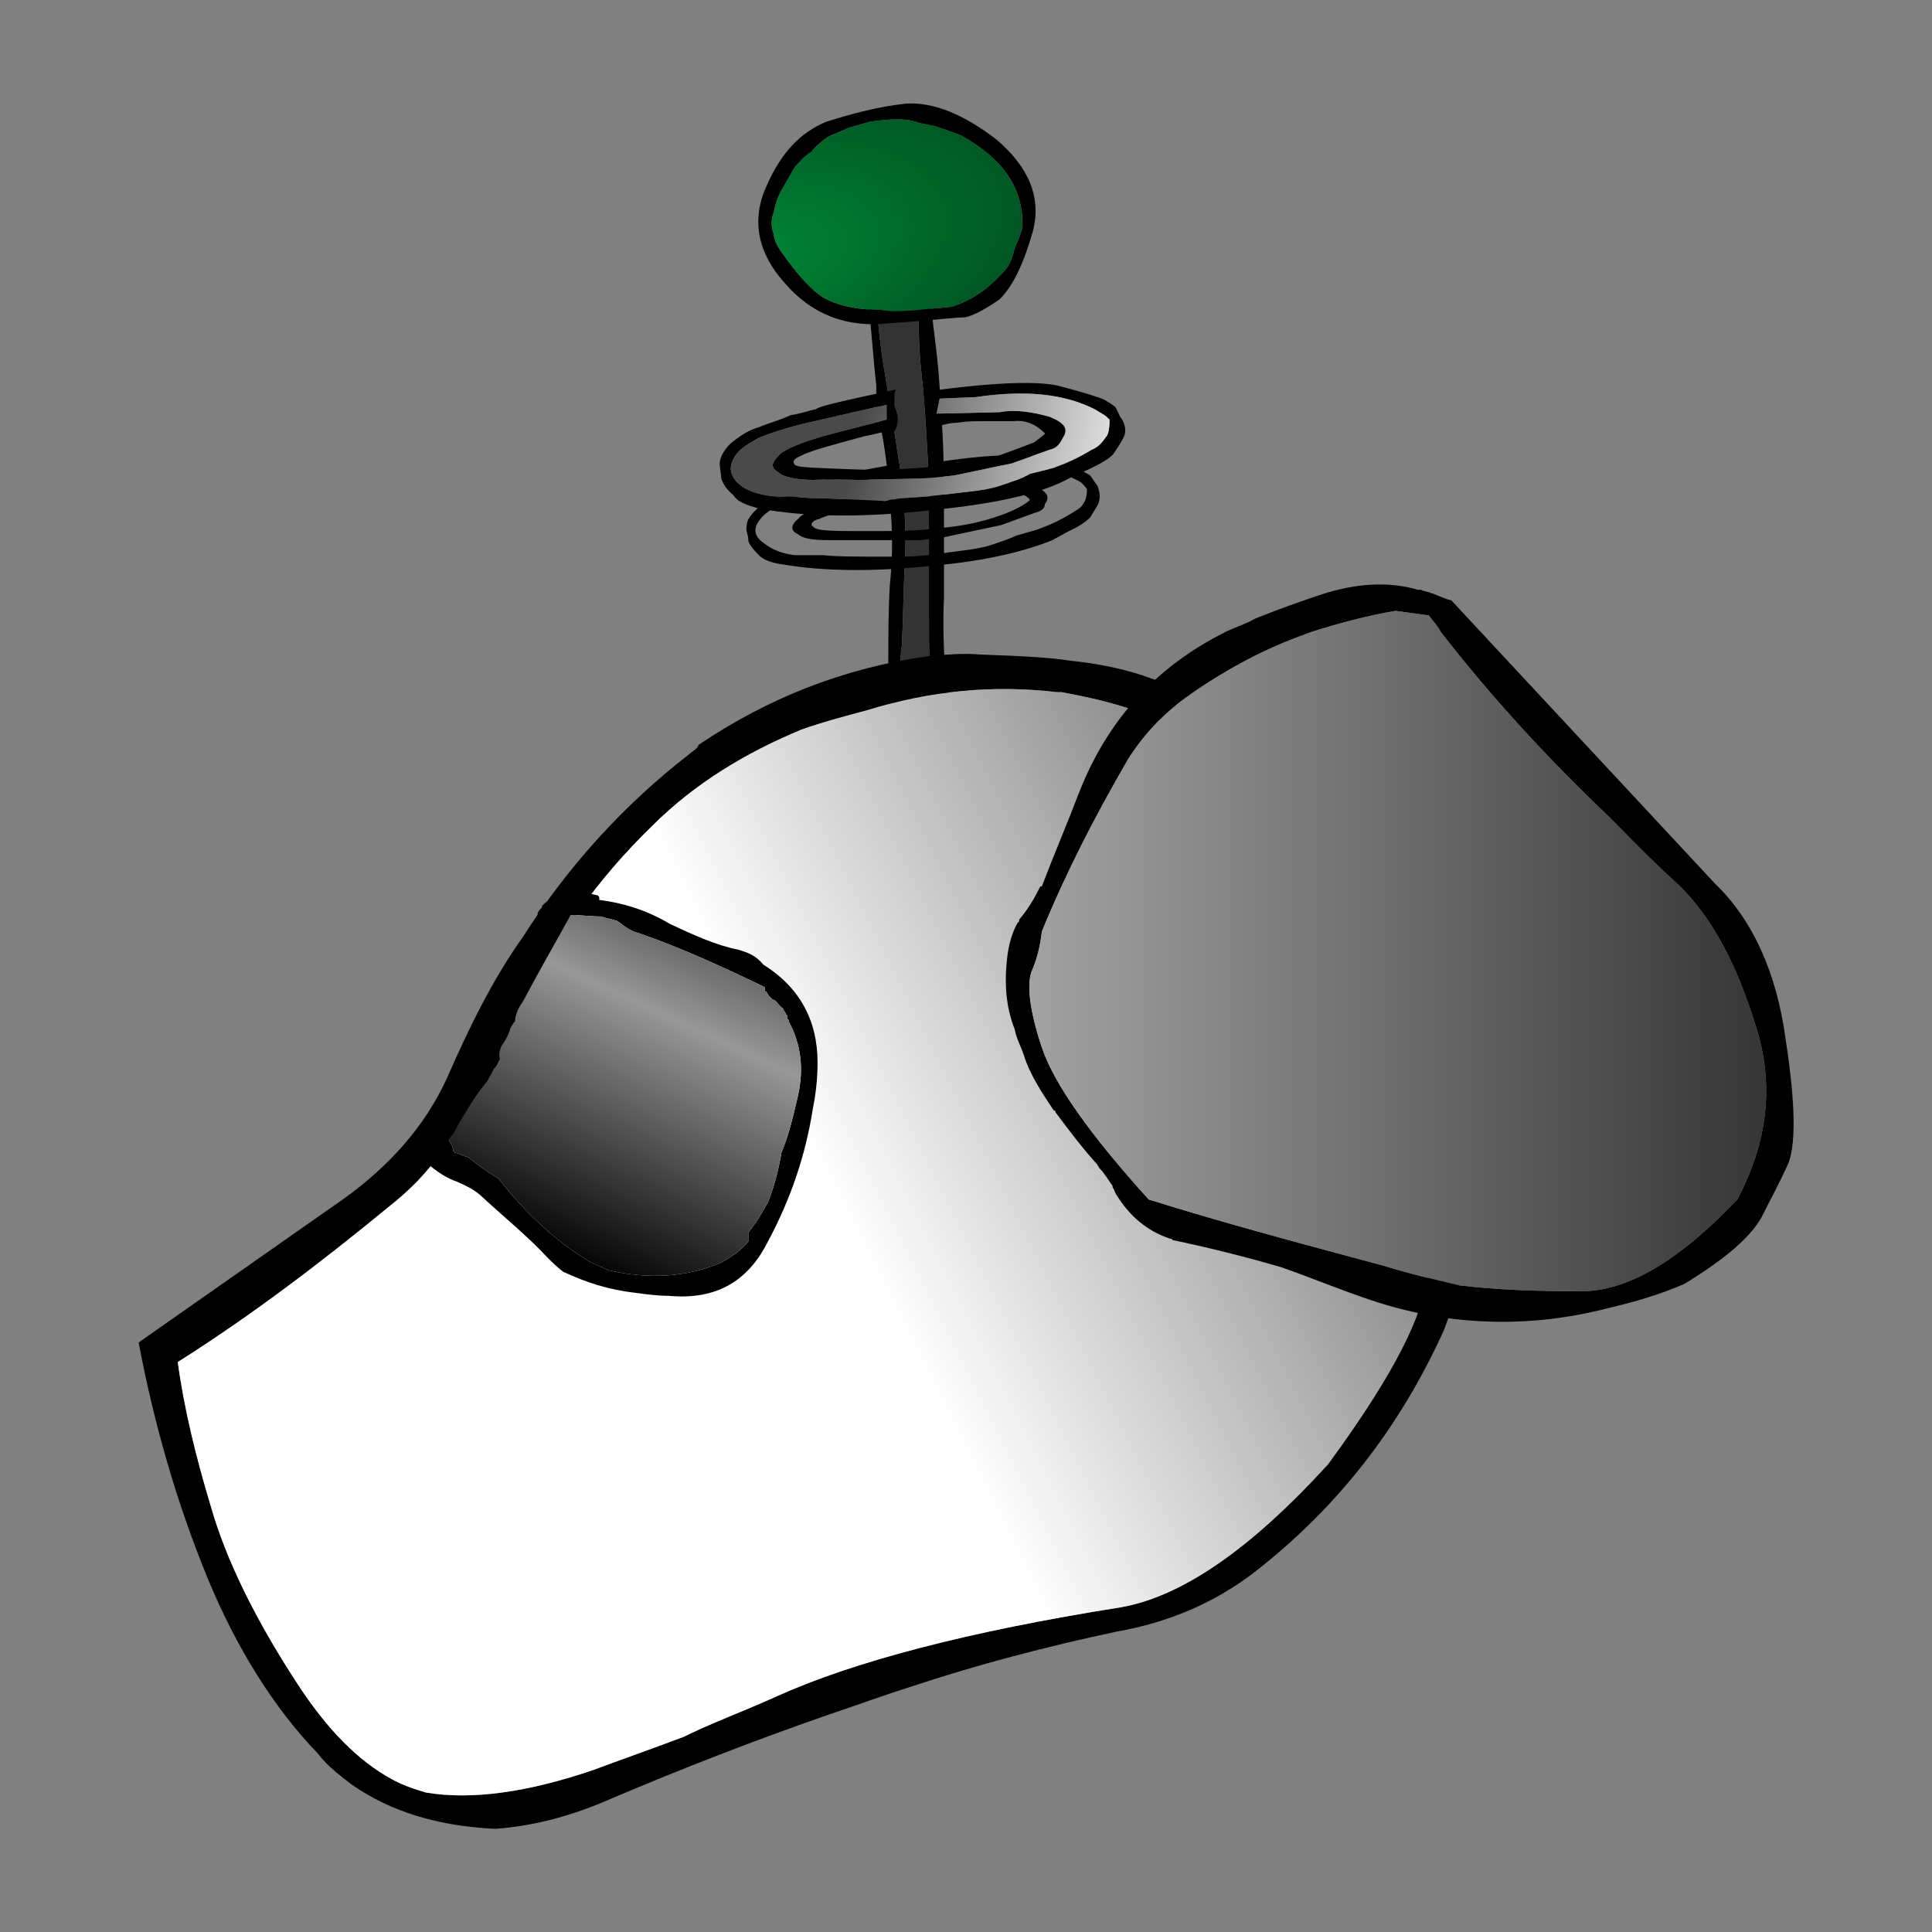 <?xml version="1.0" encoding="UTF-8" standalone="no"?>
<!-- Created with Inkscape (http://www.inkscape.org/) -->
<svg xmlns:a="http://ns.adobe.com/AdobeSVGViewerExtensions/3.0/" xmlns:svg="http://www.w3.org/2000/svg" xmlns="http://www.w3.org/2000/svg" version="1.0" width="48" height="48" id="svg2">
  <rect width="100%" height="100%" fill="#808080" stroke="none"/>
  <defs id="defs4">
    <linearGradient x1="41.804" y1="23.916" x2="1680.204" y2="23.916" id="XMLID_63_" gradientUnits="userSpaceOnUse" gradientTransform="matrix(0.021, 0.003, -0.001, 0.005, 21.164, 234.029)">
      <stop style="stop-color:#4a4a4a;stop-opacity:1" offset="0.028" id="stop2502"/>
      <stop style="stop-color:#ffffff;stop-opacity:1" offset="0.541" id="stop2504"/>
      <stop style="stop-color:#000000;stop-opacity:1" offset="1" id="stop2506"/>
      <a:midPointStop style="stop-color:#4A4A4A" offset="0.028"/>
      <a:midPointStop style="stop-color:#4A4A4A" offset="0.5"/>
      <a:midPointStop style="stop-color:#FFFFFF" offset="0.541"/>
      <a:midPointStop style="stop-color:#FFFFFF" offset="0.5"/>
      <a:midPointStop style="stop-color:#000000" offset="1"/>
    </linearGradient>
    <linearGradient x1="-389.969" y1="-38513.504" x2="1248.431" y2="-38513.504" id="XMLID_64_" gradientUnits="userSpaceOnUse" gradientTransform="matrix(0.024, 0.003, -0.001, 0.005, 21.139, 229.535)">
      <stop style="stop-color:#4a4a4a;stop-opacity:1" offset="0.028" id="stop2515"/>
      <stop style="stop-color:#ffffff;stop-opacity:1" offset="0.541" id="stop2517"/>
      <stop style="stop-color:#000000;stop-opacity:1" offset="1" id="stop2519"/>
      <a:midPointStop offset="0.028" style="stop-color:#4A4A4A"/>
      <a:midPointStop offset="0.5" style="stop-color:#4A4A4A"/>
      <a:midPointStop offset="0.541" style="stop-color:#FFFFFF"/>
      <a:midPointStop offset="0.5" style="stop-color:#FFFFFF"/>
      <a:midPointStop offset="1" style="stop-color:#000000"/>
    </linearGradient>
    <radialGradient cx="1323.043" cy="-5313.301" r="819.2" fx="1323.043" fy="-5313.301" id="XMLID_96_" gradientUnits="userSpaceOnUse" gradientTransform="matrix(0.063, -0.017, 0.009, 0.032, 10.887, 202.99)">
      <stop style="stop-color:#008837;stop-opacity:1" offset="0" id="stop2967"/>
      <stop style="stop-color:#000000;stop-opacity:1" offset="1" id="stop2969"/>
      <a:midPointStop style="stop-color:#008837" offset="0"/>
      <a:midPointStop style="stop-color:#008837" offset="0.5"/>
      <a:midPointStop style="stop-color:#000000" offset="1"/>
    </radialGradient>
    <linearGradient x1="2013.223" y1="-3377.989" x2="3651.623" y2="-3377.989" id="XMLID_59_" gradientUnits="userSpaceOnUse" gradientTransform="matrix(0.04, -0.02, 0.019, 0.038, 36.879, 242.507)">
      <stop style="stop-color:#ffffff;stop-opacity:1" offset="0" id="stop2456"/>
      <stop style="stop-color:#000000;stop-opacity:1" offset="1" id="stop2458"/>
      <a:midPointStop offset="0" style="stop-color:#FFFFFF"/>
      <a:midPointStop offset="0.5" style="stop-color:#FFFFFF"/>
      <a:midPointStop offset="1" style="stop-color:#000000"/>
    </linearGradient>
    <linearGradient x1="2013.223" y1="-2710.379" x2="3651.623" y2="-2710.379" id="XMLID_60_" gradientUnits="userSpaceOnUse" gradientTransform="matrix(0.04, -0.02, 0.019, 0.038, 36.879, 242.507)">
      <stop style="stop-color:#ffffff;stop-opacity:1" offset="0" id="stop2463"/>
      <stop style="stop-color:#000000;stop-opacity:1" offset="1" id="stop2465"/>
      <a:midPointStop offset="0" style="stop-color:#FFFFFF"/>
      <a:midPointStop offset="0.5" style="stop-color:#FFFFFF"/>
      <a:midPointStop offset="1" style="stop-color:#000000"/>
    </linearGradient>
    <linearGradient x1="-329.156" y1="-7203.426" x2="1309.244" y2="-7203.426" id="XMLID_65_" gradientUnits="userSpaceOnUse" gradientTransform="matrix(0.07, 0, 0, 0.027, 47.07, 253.681)">
      <stop style="stop-color:#ffffff;stop-opacity:1" offset="0" id="stop2534"/>
      <stop style="stop-color:#000000;stop-opacity:1" offset="1" id="stop2536"/>
      <a:midPointStop offset="0" style="stop-color:#FFFFFF"/>
      <a:midPointStop offset="0.5" style="stop-color:#FFFFFF"/>
      <a:midPointStop offset="1" style="stop-color:#000000"/>
    </linearGradient>
    <linearGradient x1="9122.25" y1="-2914.942" x2="10760.65" y2="-2914.942" id="XMLID_98_" gradientUnits="userSpaceOnUse" gradientTransform="matrix(0.009, -0.019, 0.013, 0.006, -5.852, 270.472)">
      <stop style="stop-color:#000000;stop-opacity:1" offset="0.028" id="stop2989"/>
      <stop style="stop-color:#979797;stop-opacity:1" offset="0.541" id="stop2991"/>
      <stop style="stop-color:#000000;stop-opacity:1" offset="1" id="stop2993"/>
      <a:midPointStop offset="0.028" style="stop-color:#000000"/>
      <a:midPointStop offset="0.5" style="stop-color:#000000"/>
      <a:midPointStop offset="0.541" style="stop-color:#979797"/>
      <a:midPointStop offset="0.5" style="stop-color:#979797"/>
      <a:midPointStop offset="1" style="stop-color:#000000"/>
    </linearGradient>
  </defs>
  <g id="layer1">
    <g transform="matrix(0.374, 0, 0, 0.374, -108.5, -54.353)" id="g1409">
      <g transform="translate(292.817, 152.201)" id="g4246">
        <g id="g4195">
          <g id="g2388">
            <path d="M 58.5,8.708 C 58.5,8.708 58.5,8.708 58.3,8.808 C 57.8,8.508 57.3,8.408 56.5,8.208 C 56.4,8.108 56.3,8.108 56.1,8.108 C 55.5,7.608 55,7.408 54.3,7.408 C 54.2,7.408 54,7.408 54,7.508 C 53.8,7.508 53.8,7.508 53.8,7.608 L 53.8,7.608 L 53.8,7.808 C 54,7.908 54,7.908 54,7.908 C 54.1,8.008 54.3,8.008 54.3,8.008 L 54.3,8.108 C 54.5,9.908 54.7,11.708 55,13.508 C 55.2,15.208 55.3,17.008 55.5,18.708 C 55.5,19.608 55.5,20.308 55.7,21.008 C 56.1,22.908 56.3,24.608 56.4,26.508 C 56.6,28.208 56.6,30.108 56.4,32.008 C 56.3,33.708 56.3,35.608 56.3,37.308 C 56.3,38.208 56.3,39.008 56.3,40.008 C 56.3,41.808 56.5,43.608 56.8,45.408 C 57,47.108 57.4,49.008 57.7,50.808 C 57.8,51.208 58,51.608 58.3,51.908 C 58.3,52.008 58.5,52.008 58.5,52.108 C 58.6,52.008 58.6,52.008 58.7,52.008 C 58.7,52.008 58.8,52.008 58.9,51.908 C 59.5,51.208 60.2,50.908 61.1,50.608 C 61.5,50.508 62,50.308 62.3,50.008 C 62.5,49.908 62.7,49.708 62.7,49.708 C 62.7,49.608 62.7,49.608 62.8,49.608 L 62.8,49.508 C 62.7,49.208 62.7,49.008 62.6,48.908 C 62,47.008 61.5,45.408 61.1,43.608 C 60.7,41.808 60.3,40.008 60.1,38.208 C 60,36.508 59.9,34.608 60,32.808 C 60,31.008 60,29.108 60,27.408 C 60,25.608 60,23.708 59.9,21.908 C 59.8,20.108 59.7,18.208 59.5,16.508 C 59.3,14.708 59,12.908 59,11.008 C 59,10.608 59.2,10.108 59.3,9.708 C 59.3,9.208 59,8.908 58.7,8.708 C 58.6,8.708 58.6,8.708 58.5,8.708 z M 58.2,10.408 L 58.3,10.508 C 58.2,11.108 58.2,11.908 58.3,12.608 C 58.3,14.408 58.3,16.108 58.5,17.908 C 58.7,19.608 58.8,21.508 58.9,23.208 C 59,25.108 59,27.008 59,28.708 C 59,30.608 59,32.408 59,34.208 C 59,36.008 59,37.808 59.3,39.608 C 59.5,41.408 59.8,43.208 60.3,45.008 C 60.5,45.608 60.7,46.408 60.8,47.008 C 61,47.808 61.3,48.508 61.9,49.208 L 61.8,49.208 C 61.8,49.208 61.8,49.208 61.8,49.308 C 61.8,49.408 61.8,49.408 61.8,49.508 C 60.9,49.708 60,50.108 59.3,50.608 C 59.2,50.708 59,50.908 58.8,51.008 C 58.8,50.908 58.8,50.608 58.7,50.508 C 58.7,49.908 58.5,49.308 58.3,48.708 C 58,47.008 57.7,45.108 57.5,43.408 C 57.4,42.008 57.3,40.708 57.3,39.408 C 57.2,38.208 57,37.108 57.2,36.008 C 57.3,34.108 57.3,32.308 57.4,30.508 C 57.5,28.708 57.4,26.908 57.2,25.008 C 56.9,23.208 56.7,21.508 56.3,19.608 C 56.3,19.208 56.2,18.708 56.1,18.108 C 55.8,16.408 55.6,14.608 55.5,12.808 C 55.4,11.408 55.2,10.008 55,8.608 C 55.2,8.808 55.4,8.908 55.7,8.808 C 55.8,8.908 55.8,8.908 55.8,8.908 C 56.1,9.008 56.3,9.008 56.5,9.108 C 56.6,9.208 56.7,9.408 56.7,9.508 C 57,9.808 57.4,10.008 58,10.108 C 58,10.308 58.1,10.408 58.2,10.408 z " id="path2390"/>
            <path d="M 58.3,10.508 L 58.2,10.408 C 58.1,10.408 58,10.308 58,10.108 C 57.4,10.008 57,9.808 56.7,9.508 C 56.7,9.408 56.6,9.208 56.5,9.108 C 56.3,9.008 56.1,9.008 55.8,8.908 C 55.8,8.908 55.8,8.908 55.7,8.808 C 55.4,8.908 55.2,8.808 55,8.608 C 55.2,10.008 55.4,11.408 55.5,12.808 C 55.6,14.608 55.8,16.408 56.1,18.108 C 56.2,18.708 56.3,19.208 56.3,19.608 C 56.7,21.508 56.9,23.208 57.2,25.008 C 57.4,26.908 57.5,28.708 57.4,30.508 C 57.3,32.308 57.3,34.108 57.2,36.008 C 57,37.108 57.2,38.208 57.3,39.408 C 57.3,40.708 57.4,42.008 57.5,43.408 C 57.7,45.108 58,47.008 58.3,48.708 C 58.5,49.308 58.7,49.908 58.7,50.508 C 58.8,50.608 58.8,50.908 58.8,51.008 C 59,50.908 59.2,50.708 59.3,50.608 C 60,50.108 60.9,49.708 61.8,49.508 C 61.8,49.408 61.8,49.408 61.8,49.308 C 61.8,49.208 61.8,49.208 61.8,49.208 L 61.9,49.208 C 61.3,48.508 61,47.808 60.8,47.008 C 60.7,46.408 60.5,45.608 60.3,45.008 C 59.8,43.208 59.5,41.408 59.3,39.608 C 59,37.808 59,36.008 59,34.208 C 59,32.408 59,30.608 59,28.708 C 59,27.008 59,25.108 58.9,23.208 C 58.8,21.508 58.7,19.608 58.5,17.908 C 58.3,16.108 58.3,14.408 58.3,12.608 C 58.2,11.908 58.2,11.108 58.3,10.508 z " style="fill:#333333" id="path2392"/>
          </g>
          <g id="g2497">
            <path d="M 69.7,24.708 C 69.6,24.608 69.5,24.608 69.2,24.408 C 68.8,24.208 68,24.008 66.7,23.608 C 65.4,23.208 62.8,23.308 59,23.908 C 58.8,24.508 58.8,25.208 59.2,26.008 C 59.6,25.908 60.2,25.708 60.7,25.708 C 61.2,25.608 61.5,25.608 61.8,25.608 C 62,25.608 62.3,25.608 62.5,25.608 C 62.8,25.608 63.3,25.608 63.9,25.608 C 64.5,25.608 65.2,25.808 65.7,26.308 C 65.7,26.408 65.5,26.508 65.2,26.708 C 64.7,27.008 64,27.308 63,27.608 C 62,27.908 60.9,28.108 59.7,28.208 C 58.3,28.408 56.7,28.408 54.7,28.408 C 52.6,28.408 51.5,28.408 51.3,28.108 C 51.1,28.008 51.2,27.708 51.7,27.608 C 52.1,27.408 53.3,27.008 55.3,26.508 C 56.3,26.208 56.8,26.108 57,26.208 C 57.2,25.808 57.3,25.308 57.1,24.708 C 56.9,24.208 57,24.008 57.1,23.908 C 54.3,24.408 52.7,24.708 52.3,24.908 C 52.1,25.008 51.7,25.108 51,25.408 C 50.4,25.508 49.8,25.708 49.2,25.908 C 48.5,26.108 48,26.508 47.5,27.008 C 47.1,27.408 46.9,27.708 46.9,28.008 C 46.8,28.408 47,28.608 47,29.008 C 47,29.208 47.3,29.608 47.7,30.008 C 48,30.308 48.5,30.508 49.2,30.608 C 52.1,31.108 55.5,31.108 59.2,30.708 C 62.8,30.408 65.5,29.708 67.2,29.008 L 68.3,28.408 C 69.2,28.008 69.6,27.608 69.7,27.508 C 70,27.008 70.3,26.608 70.3,26.408 C 70.4,26.008 70.3,25.708 70.2,25.408 C 69.9,25.008 69.8,24.808 69.7,24.708 z M 69,25.108 C 69.3,25.308 69.3,25.408 69.5,25.608 C 69.5,26.008 69.4,26.408 69.3,26.508 C 69.1,26.908 68.8,27.008 68.5,27.208 C 67.7,27.708 67,28.008 66.2,28.308 L 64.8,28.708 C 64.4,28.908 63.8,29.108 63.2,29.308 C 62.6,29.508 62,29.608 61.2,29.708 L 58.9,30.008 C 58,30.108 57.3,30.108 57,30.108 C 56.7,30.108 56.5,30.108 56.5,30.108 C 54.3,30.108 52.8,30.108 52,30.008 L 50.9,30.008 C 50,30.008 49.8,30.008 50.7,30.008 L 50.1,30.008 C 49.2,29.908 48.5,29.608 47.9,29.108 C 47.4,28.708 47.3,28.208 47.8,27.608 C 48.1,27.208 48.6,26.908 49.2,26.608 C 50.1,26.208 51.2,25.908 52.4,25.608 L 56.5,24.608 L 56.5,25.608 L 53.1,26.408 C 51.5,26.808 50.6,27.208 50.3,27.608 C 49.8,28.008 49.8,28.408 50.3,28.608 C 50.6,28.908 51.3,29.008 52.3,29.008 C 52.7,29.008 53.7,29.008 54.9,29.008 L 58.5,29.008 C 59,28.908 59.7,28.908 60.5,28.708 L 63.8,28.008 L 66,27.208 C 66.3,27.108 66.7,27.008 66.7,26.608 C 67.1,26.108 66.8,25.708 65.9,25.408 C 65,25.008 64.1,25.008 63.2,25.008 L 59.5,25.208 L 59.6,24.408 L 61.7,24.208 C 64.6,23.808 66.9,24.008 68.6,24.908 L 69,25.108 z " id="path2499"/>
            <linearGradient x1="41.804" y1="23.916" x2="1680.204" y2="23.916" id="linearGradient4361" gradientUnits="userSpaceOnUse" gradientTransform="matrix(0.021, 0.003, -0.001, 0.005, 21.164, 234.029)">
              <stop style="stop-color:#4a4a4a;stop-opacity:1" offset="0.028" id="stop4363"/>
              <stop style="stop-color:#ffffff;stop-opacity:1" offset="0.541" id="stop4365"/>
              <stop style="stop-color:#000000;stop-opacity:1" offset="1" id="stop4367"/>
              <a:midPointStop style="stop-color:#4A4A4A" offset="0.028"/>
              <a:midPointStop style="stop-color:#4A4A4A" offset="0.5"/>
              <a:midPointStop style="stop-color:#FFFFFF" offset="0.541"/>
              <a:midPointStop style="stop-color:#FFFFFF" offset="0.5"/>
              <a:midPointStop style="stop-color:#000000" offset="1"/>
            </linearGradient>
            <path d="M 69.5,25.608 C 69.3,25.408 69.3,25.308 69,25.108 L 68.6,24.908 C 66.9,24.008 64.6,23.808 61.7,24.208 L 59.6,24.408 L 59.5,25.208 L 63.2,25.008 C 64.1,25.008 65,25.008 65.9,25.408 C 66.8,25.708 67.1,26.108 66.7,26.608 C 66.7,27.008 66.3,27.108 66,27.208 L 63.8,28.008 L 60.5,28.708 C 59.7,28.908 59,28.908 58.5,29.008 L 54.9,29.008 C 53.7,29.008 52.7,29.008 52.3,29.008 C 51.3,29.008 50.6,28.908 50.3,28.608 C 49.8,28.408 49.8,28.008 50.3,27.608 C 50.6,27.208 51.5,26.808 53.1,26.408 L 56.5,25.608 L 56.5,24.608 L 52.4,25.608 C 51.2,25.908 50.1,26.208 49.2,26.608 C 48.6,26.908 48.1,27.208 47.8,27.608 C 47.3,28.208 47.4,28.708 47.9,29.108 C 48.5,29.608 49.2,29.908 50.1,30.008 L 50.7,30.008 C 49.8,30.008 50,30.008 50.9,30.008 L 52,30.008 C 52.8,30.108 54.3,30.108 56.5,30.108 C 56.5,30.108 56.7,30.108 57,30.108 C 57.3,30.108 58,30.108 58.9,30.008 L 61.2,29.708 C 62,29.608 62.6,29.508 63.2,29.308 C 63.8,29.108 64.4,28.908 64.8,28.708 L 66.2,28.308 C 67,28.008 67.7,27.708 68.5,27.208 C 68.8,27.008 69.1,26.908 69.3,26.508 C 69.4,26.408 69.5,26.008 69.5,25.608 z " style="fill:url(#XMLID_63_)" id="path2508"/>
          </g>
          <path d="M 71.3,20.108 C 71.2,20.008 71,19.908 70.7,19.708 C 70.3,19.508 69.3,19.208 67.8,18.808 C 66.4,18.408 63.5,18.508 59,19.108 C 58.8,19.808 58.8,20.608 59.2,21.608 C 59.7,21.408 60.3,21.208 60.9,21.208 C 61.5,21.108 62,21.108 62.3,21.108 C 62.5,21.108 62.7,21.108 63,21.108 C 63.3,21.108 63.8,21.108 64.6,21.108 C 65.4,21.008 66.1,21.308 66.7,21.908 C 66.7,22.008 66.5,22.108 66,22.508 C 65.5,22.708 64.7,23.008 63.6,23.408 C 62.5,23.708 61.2,24.008 59.7,24.108 C 58.3,24.208 56.3,24.408 54,24.308 C 51.7,24.208 50.3,24.208 50.1,24.008 C 49.9,23.808 50,23.608 50.5,23.408 C 51,23.108 52.5,22.708 54.7,22.108 C 55.8,21.908 56.5,21.608 56.7,21.808 C 57,21.308 57,20.708 56.7,20.108 C 56.7,19.508 56.7,19.108 56.8,19.008 C 53.5,19.708 51.7,20.108 51.5,20.308 C 51,20.408 50.5,20.608 49.8,20.708 C 49.2,21.008 48.4,21.208 47.7,21.508 C 47,21.708 46.4,22.108 45.8,22.608 C 45.3,23.108 45.1,23.608 45.1,23.908 C 45.1,24.208 45.2,24.608 45.2,24.908 C 45.3,25.208 45.5,25.608 46,26.008 C 46.3,26.508 47,26.708 47.7,26.908 C 51,27.508 54.9,27.508 59.2,27.008 C 63.4,26.608 66.5,25.908 68.3,24.908 L 69.6,24.308 C 70.7,23.808 71.2,23.408 71.3,23.208 C 71.7,22.608 71.9,22.308 72,22.008 C 72.1,21.608 72,21.208 71.7,20.808 C 71.5,20.408 71.4,20.108 71.3,20.108 z M 70.5,20.608 C 70.7,20.708 70.9,20.908 71,21.008 C 71,21.608 70.9,22.008 70.8,22.108 C 70.5,22.508 70.3,22.808 69.8,23.008 C 69,23.508 68.1,23.908 67.3,24.208 L 65.7,24.608 C 65.2,24.908 64.6,25.108 63.7,25.408 C 63.1,25.608 62.4,25.708 61.5,25.808 L 58.9,26.108 C 57.7,26.208 57,26.208 56.7,26.308 C 56.3,26.308 56.2,26.408 56.1,26.408 C 53.7,26.308 52,26.208 51,26.208 L 49.7,26.108 C 48.6,26.208 48.5,26.108 49.4,26.108 L 48.8,26.108 C 47.7,26.008 46.8,25.708 46.3,25.208 C 45.7,24.608 45.7,24.008 46.2,23.308 C 46.5,22.908 47,22.608 47.7,22.208 C 48.7,21.808 50,21.408 51.4,21.108 L 56.2,20.008 L 56.2,21.008 L 52.3,22.008 C 50.5,22.508 49.3,23.008 49,23.408 C 48.5,23.908 48.5,24.208 49,24.508 C 49.3,24.808 50.2,25.008 51.3,25.008 C 51.8,25.008 52.8,24.908 54.3,25.008 L 58.3,24.908 C 59,24.908 59.8,24.808 60.7,24.708 L 64.5,23.908 L 67,23.008 C 67.5,22.908 67.7,22.608 67.9,22.208 C 68.3,21.608 68,21.208 67,20.808 C 65.9,20.508 64.8,20.308 63.7,20.508 L 59.5,20.608 L 59.7,19.608 L 62.1,19.508 C 65.5,19.008 68,19.308 70,20.308 L 70.5,20.608 z " id="path2512"/>
          <path d="M 71,21.008 C 70.9,20.908 70.7,20.708 70.5,20.608 L 70,20.308 C 68,19.308 65.5,19.008 62.1,19.508 L 59.7,19.608 L 59.5,20.608 L 63.7,20.508 C 64.8,20.308 65.9,20.508 67,20.808 C 68,21.208 68.3,21.608 67.9,22.208 C 67.7,22.608 67.5,22.908 67,23.008 L 64.5,23.908 L 60.7,24.708 C 59.8,24.808 59,24.908 58.3,24.908 L 54.3,25.008 C 52.8,24.908 51.8,25.008 51.3,25.008 C 50.2,25.008 49.3,24.808 49,24.508 C 48.5,24.208 48.5,23.908 49,23.408 C 49.3,23.008 50.5,22.508 52.3,22.008 L 56.2,21.008 L 56.2,20.008 L 51.4,21.108 C 50,21.408 48.7,21.808 47.7,22.208 C 47,22.608 46.5,22.908 46.2,23.308 C 45.7,24.008 45.7,24.608 46.3,25.208 C 46.8,25.708 47.7,26.008 48.8,26.108 L 49.4,26.108 C 48.5,26.108 48.6,26.208 49.7,26.108 L 51,26.208 C 52,26.208 53.7,26.308 56.1,26.408 C 56.2,26.408 56.3,26.308 56.7,26.308 C 57,26.208 57.7,26.208 58.9,26.108 L 61.5,25.808 C 62.4,25.708 63.1,25.608 63.7,25.408 C 64.6,25.108 65.2,24.908 65.7,24.608 L 67.3,24.208 C 68.1,23.908 69,23.508 69.8,23.008 C 70.3,22.808 70.5,22.508 70.8,22.108 C 70.9,22.008 71,21.608 71,21.008 z " style="fill:url(#XMLID_64_)" id="path2521"/>
          <g id="g2962">
            <path d="M 65.9,8.508 C 66.5,6.208 65.6,4.208 63.5,2.408 C 61.3,0.708 59.3,-0.092 57.5,0.008 C 55.6,0.208 53.8,0.708 52.2,1.208 C 50.5,1.908 49.2,3.208 48.2,5.508 C 47.2,7.708 47.6,9.908 49.4,11.908 C 51.2,14.008 53.5,14.908 56.3,14.608 C 59.2,14.408 60.8,14.208 61.4,14.208 C 61.9,14.108 62.7,13.708 63.7,13.008 C 64.6,12.108 65.3,10.608 65.9,8.508 z M 58.1,1.208 C 58.6,1.408 59.2,1.408 59.7,1.608 L 61.1,2.108 C 64,3.708 65.3,5.708 65.2,8.208 C 65.2,8.408 65,8.908 64.7,9.608 C 64.5,10.408 64.3,10.808 64.1,11.008 C 63,12.308 61.8,13.108 60.5,13.508 C 58.3,13.708 56.8,13.908 55.8,13.708 C 54.4,13.708 53.1,13.508 52,12.908 C 51.2,12.408 50.3,11.408 49.3,10.008 C 49,9.608 48.7,9.108 48.7,8.708 C 48.5,8.208 48.5,7.708 48.7,7.208 C 48.8,6.608 49,6.108 49.3,5.608 L 50.1,4.208 C 50.4,3.908 50.7,3.508 51.2,3.208 C 51.5,2.808 51.9,2.508 52.3,2.208 L 53.7,1.608 L 55.1,1.208 C 56.5,1.008 57.5,1.008 58.1,1.208 z " id="path2964"/>
            <radialGradient cx="1323.043" cy="-5313.301" r="819.2" fx="1323.043" fy="-5313.301" id="radialGradient4374" gradientUnits="userSpaceOnUse" gradientTransform="matrix(0.063, -0.017, 0.009, 0.032, 10.887, 202.99)">
              <stop style="stop-color:#008837;stop-opacity:1" offset="0" id="stop4376"/>
              <stop style="stop-color:#000000;stop-opacity:1" offset="1" id="stop4378"/>
              <a:midPointStop style="stop-color:#008837" offset="0"/>
              <a:midPointStop style="stop-color:#008837" offset="0.5"/>
              <a:midPointStop style="stop-color:#000000" offset="1"/>
            </radialGradient>
            <path d="M 59.7,1.608 C 59.2,1.408 58.6,1.408 58.1,1.208 C 57.5,1.008 56.5,1.008 55.1,1.208 L 53.7,1.608 L 52.3,2.208 C 51.9,2.508 51.5,2.808 51.2,3.208 C 50.7,3.508 50.4,3.908 50.1,4.208 L 49.3,5.608 C 49,6.108 48.8,6.608 48.7,7.208 C 48.5,7.708 48.5,8.208 48.7,8.708 C 48.7,9.108 49,9.608 49.3,10.008 C 50.3,11.408 51.2,12.408 52,12.908 C 53.1,13.508 54.4,13.708 55.8,13.708 C 56.8,13.908 58.3,13.708 60.5,13.508 C 61.8,13.108 63,12.308 64.1,11.008 C 64.3,10.808 64.5,10.408 64.7,9.608 C 65,8.908 65.2,8.408 65.2,8.208 C 65.3,5.708 64,3.708 61.1,2.108 L 59.7,1.608 z " style="fill:url(#XMLID_96_)" id="path2971"/>
          </g>
        </g>
        <g id="g4215">
          <g id="g2445">
            <g id="g2447">
              <g id="g2449">
                <g id="g2451">
                  <path d="M 73.8,38.208 C 72.2,37.608 70.3,37.208 68.3,37.008 C 67.1,36.808 65.2,36.708 62.4,36.608 C 61.3,36.508 60.2,36.608 59,36.708 C 53.3,37.508 48.3,39.508 43.7,42.608 C 43.6,42.908 43.3,43.008 43.1,43.208 C 38.7,46.608 35,50.708 32,55.408 C 30,58.208 28.4,61.508 27,64.708 C 25.5,68.008 23.1,70.608 20.2,72.708 L 6.5,82.308 C 7.5,87.608 9,92.908 11.1,98.008 C 13,102.608 15.5,106.608 18.4,109.608 C 19,110.408 19.9,111.108 20.7,111.708 C 23.3,113.508 26.4,114.408 30,114.608 L 30.3,114.608 C 32.9,114.408 35.4,113.708 37.9,112.608 C 42.6,110.608 47.5,108.708 52.4,107.008 C 54.2,106.408 55.8,105.808 57.7,105.208 C 62.2,103.708 66.8,102.508 71.5,101.508 C 74.9,100.908 78,99.608 80.7,97.508 C 86.2,93.208 90.3,87.908 93.2,81.508 C 94.7,77.608 95.5,73.708 95.3,69.808 L 95.3,68.708 L 95.6,68.008 C 94.9,61.408 92.8,55.608 89.2,50.208 C 87.7,48.108 86.1,46.308 84.3,44.908 C 82.3,43.108 80.1,41.608 77.7,40.008 C 76.6,39.308 75.3,38.708 73.8,38.208 z M 67.8,39.108 C 70,39.508 72.1,40.008 74.2,40.908 C 75.3,41.208 76.2,41.808 77.2,42.508 C 79.1,43.808 81,45.308 82.7,46.908 C 83.2,47.408 83.7,47.808 84.3,48.208 C 86.2,49.608 87.6,51.208 88.7,53.208 C 88.7,53.508 89,53.708 89.2,53.908 L 92.7,61.808 L 93.7,67.608 L 93.3,68.408 L 93.3,74.708 L 92,78.508 C 91.5,81.208 89.4,85.108 85.5,90.408 L 86.3,89.508 L 84.8,91.208 L 85.5,90.408 C 80.4,96.008 75.8,99.208 71.7,99.908 C 61.6,101.508 54,103.508 48.9,105.808 C 46.7,106.808 44.5,107.608 42.7,108.508 C 40.3,109.408 38.3,110.108 36.7,110.708 C 32.3,112.208 28.6,112.708 25.6,112.208 C 24.9,112.008 24,111.708 23.3,111.308 C 21.1,110.108 19,108.008 17,104.908 C 14.2,100.608 12.3,96.708 11.3,93.208 C 10.3,89.908 9.5,86.608 9.1,83.608 C 14,80.508 18.6,77.008 23.1,73.308 C 24.5,72.208 25.7,71.008 26.7,69.508 C 28.8,66.608 30.6,63.608 32,60.408 C 34,55.608 37,51.508 40.6,48.008 C 43.5,45.108 46.9,43.108 50.5,41.608 C 51.9,41.108 53.4,40.708 54.9,40.308 C 59.1,39.008 63.3,38.608 67.5,39.108 C 67.5,39.108 67.7,39.108 67.8,39.108 z " id="path2453"/>
                  <linearGradient x1="2013.223" y1="-3377.989" x2="3651.623" y2="-3377.989" id="linearGradient4387" gradientUnits="userSpaceOnUse" gradientTransform="matrix(0.04, -0.02, 0.019, 0.038, 36.879, 242.507)">
                    <stop style="stop-color:#ffffff;stop-opacity:1" offset="0" id="stop4389"/>
                    <stop style="stop-color:#000000;stop-opacity:1" offset="1" id="stop4391"/>
                    <a:midPointStop offset="0" style="stop-color:#FFFFFF"/>
                    <a:midPointStop offset="0.5" style="stop-color:#FFFFFF"/>
                    <a:midPointStop offset="1" style="stop-color:#000000"/>
                  </linearGradient>
                  <path d="M 74.2,40.908 C 72.1,40.008 70,39.508 67.8,39.108 C 67.7,39.108 67.5,39.108 67.5,39.108 C 63.3,38.608 59.1,39.008 54.9,40.308 C 53.4,40.708 51.9,41.108 50.5,41.608 C 46.9,43.108 43.5,45.108 40.6,48.008 C 37,51.508 34,55.608 32,60.408 C 30.6,63.608 28.8,66.608 26.7,69.508 C 25.7,71.008 24.5,72.208 23.1,73.308 C 18.6,77.008 14,80.508 9.1,83.608 C 9.5,86.608 10.3,89.908 11.3,93.208 C 12.3,96.708 14.2,100.608 17,104.908 C 19,108.008 21.1,110.108 23.3,111.308 C 24,111.708 24.9,112.008 25.6,112.208 C 28.6,112.708 32.3,112.208 36.7,110.708 C 38.3,110.108 40.3,109.408 42.7,108.508 C 44.5,107.608 46.7,106.808 48.9,105.808 C 54,103.508 61.6,101.508 71.7,99.908 C 75.8,99.208 80.4,96.008 85.5,90.408 C 89.4,85.108 91.5,81.208 92,78.508 L 93.3,74.708 L 93.3,68.408 L 93.7,67.608 L 92.7,61.808 L 89.2,53.908 C 89,53.708 88.7,53.508 88.7,53.208 C 87.6,51.208 86.2,49.608 84.3,48.208 C 83.7,47.808 83.2,47.408 82.7,46.908 C 81,45.308 79.1,43.808 77.2,42.508 C 76.2,41.808 75.3,41.208 74.2,40.908 z " style="fill:url(#XMLID_59_)" id="path2460"/>
                  <linearGradient x1="2013.223" y1="-2710.379" x2="3651.623" y2="-2710.379" id="linearGradient4394" gradientUnits="userSpaceOnUse" gradientTransform="matrix(0.04, -0.02, 0.019, 0.038, 36.879, 242.507)">
                    <stop style="stop-color:#ffffff;stop-opacity:1" offset="0" id="stop4396"/>
                    <stop style="stop-color:#000000;stop-opacity:1" offset="1" id="stop4398"/>
                    <a:midPointStop offset="0" style="stop-color:#FFFFFF"/>
                    <a:midPointStop offset="0.5" style="stop-color:#FFFFFF"/>
                    <a:midPointStop offset="1" style="stop-color:#000000"/>
                  </linearGradient>
                  <path d="M 85.5,90.408 L 84.8,91.208 L 86.3,89.508 L 85.5,90.408 z " style="fill:url(#XMLID_60_)" id="path2467"/>
                </g>
              </g>
            </g>
          </g>
          <g id="g2523">
            <g id="g2525">
              <g id="g2527">
                <g id="g2529">
                  <path d="M 78.7,35.108 C 74.1,37.408 70.9,40.908 69,45.708 C 68.2,47.808 67.3,49.908 66.5,52.008 L 66.4,52.008 C 66,52.808 65.6,53.508 65,54.208 C 65,54.208 65,54.408 64.9,54.408 C 64.5,55.108 64.3,55.908 64.2,56.708 C 64,58.408 64.1,60.008 64.7,61.508 C 64.8,62.108 65.1,62.608 65.3,63.208 C 65.7,64.508 66.5,65.708 67.3,66.908 C 67.4,66.908 67.4,66.908 67.4,67.008 C 68.3,68.208 69.2,69.408 70.2,70.508 C 70.2,70.608 70.3,70.608 70.3,70.708 C 70.7,71.108 70.9,71.508 71.2,71.908 C 71.2,72.008 71.2,72.008 71.2,72.008 C 71.3,72.108 71.3,72.208 71.4,72.408 C 72.3,73.908 73.5,74.908 75,75.408 C 75.1,75.408 75.1,75.408 75.2,75.508 C 77.6,76.008 80,76.608 82.4,77.308 C 84.4,78.008 86.3,78.808 88.4,79.508 C 93.5,81.208 98.8,81.408 104.2,80.008 C 105.9,79.608 107.6,79.108 109.2,78.408 C 111.8,76.808 113.5,75.408 114.3,74.008 C 114.8,73.008 115.4,71.908 116,70.608 C 116.6,69.408 116.6,66.608 115.9,62.108 C 115.3,57.708 113.7,54.208 111.2,51.808 L 93.7,33.008 C 93.2,32.908 92.7,32.608 92.3,32.508 C 92.1,32.408 91.8,32.408 91.7,32.308 C 91.6,32.308 91.6,32.308 91.6,32.308 L 91.5,32.308 C 89.4,31.708 87.3,31.908 85.1,32.608 C 83.6,33.108 82.2,33.608 80.7,34.208 C 80,34.608 79.3,34.808 78.7,35.108 z M 72.2,43.608 C 73.2,42.008 74.5,40.608 76,39.508 C 78.4,37.808 80.9,36.408 83.6,35.408 C 83.9,35.308 84.1,35.208 84.4,35.108 C 86.3,34.508 88.2,34.008 90,33.708 L 92.2,34.008 C 92.5,34.408 92.8,34.708 93,35.108 C 96.5,39.608 100.2,43.608 104.3,47.508 C 105.2,48.408 106.7,50.008 108.9,52.008 C 111.1,54.208 112.7,57.308 113.9,61.208 C 115.2,65.208 114.7,69.008 112.7,72.808 C 108.8,76.908 105.4,78.908 102.3,78.908 C 99.3,78.908 96.6,78.808 94.2,78.508 C 92.5,78.108 90.8,77.708 89.2,77.208 C 84,75.808 78.7,74.408 73.6,72.808 C 69.7,68.508 67.3,65.108 66.5,62.708 C 65.7,60.308 65.5,58.608 65.8,57.708 C 66.2,56.808 66.4,55.908 66.5,55.008 C 68.1,51.108 70,47.408 72.2,43.608 z " id="path2531"/>
                  <linearGradient x1="-329.156" y1="-7203.426" x2="1309.244" y2="-7203.426" id="linearGradient4406" gradientUnits="userSpaceOnUse" gradientTransform="matrix(0.07, 0, 0, 0.027, 47.07, 253.681)">
                    <stop style="stop-color:#ffffff;stop-opacity:1" offset="0" id="stop4408"/>
                    <stop style="stop-color:#000000;stop-opacity:1" offset="1" id="stop4410"/>
                    <a:midPointStop offset="0" style="stop-color:#FFFFFF"/>
                    <a:midPointStop offset="0.5" style="stop-color:#FFFFFF"/>
                    <a:midPointStop offset="1" style="stop-color:#000000"/>
                  </linearGradient>
                  <path d="M 76,39.508 C 74.5,40.608 73.2,42.008 72.2,43.608 C 70,47.408 68.1,51.108 66.5,55.008 C 66.4,55.908 66.2,56.808 65.8,57.708 C 65.5,58.608 65.7,60.308 66.5,62.708 C 67.3,65.108 69.7,68.508 73.6,72.808 C 78.7,74.408 84,75.808 89.2,77.208 C 90.8,77.708 92.5,78.108 94.2,78.508 C 96.6,78.808 99.3,78.908 102.3,78.908 C 105.4,78.908 108.8,76.908 112.7,72.808 C 114.7,69.008 115.2,65.208 113.9,61.208 C 112.7,57.308 111.1,54.208 108.9,52.008 C 106.7,50.008 105.2,48.408 104.3,47.508 C 100.2,43.608 96.5,39.608 93,35.108 C 92.8,34.708 92.5,34.408 92.2,34.008 L 90,33.708 C 88.2,34.008 86.3,34.508 84.4,35.108 C 84.1,35.208 83.9,35.308 83.6,35.408 C 80.9,36.408 78.4,37.808 76,39.508 z " style="fill:url(#XMLID_65_)" id="path2538"/>
                </g>
              </g>
            </g>
          </g>
          <g id="g2984">
            <path d="M 28,65.508 C 27.9,65.708 27.9,65.908 27.7,66.108 C 27,67.508 26.1,68.608 25,69.508 C 25,69.608 25.1,69.708 25.2,69.708 C 25.5,69.908 25.6,70.008 25.9,70.208 C 25.9,70.208 25.9,70.308 25.9,70.408 C 25.9,70.408 25.9,70.508 25.9,70.608 C 26.4,71.008 27,71.408 27.6,71.608 C 28.3,71.908 28.9,72.208 29.4,72.708 C 30.8,74.008 32.3,75.208 33.6,76.608 C 34,77.008 34.3,77.308 34.7,77.608 C 36.2,78.308 37.7,78.808 39.5,79.008 C 40.2,79.108 41,79.208 41.7,79.208 C 44.9,79.508 47,78.208 48.3,75.608 C 49.8,72.808 50.8,69.908 51.3,66.708 C 51.5,65.708 51.6,64.708 51.6,63.708 C 51.6,60.908 50.4,58.708 48,57.208 C 47.5,56.608 47,56.408 46.3,56.208 C 44.8,55.908 43.3,55.208 41.8,54.508 C 40.3,53.608 38.7,53.108 37.1,52.908 C 37.1,52.908 37.1,52.908 37.1,52.808 C 37.1,52.708 37.1,52.708 37,52.608 L 37,52.608 C 36.5,52.508 36.2,52.408 35.7,52.408 C 35.5,52.508 35.2,52.608 34.9,52.708 L 34.9,52.808 C 34.6,52.708 34.3,52.708 34,52.808 L 34,52.908 C 33.9,52.908 33.8,53.008 33.7,53.008 C 33.7,53.008 33.6,53.008 33.5,53.108 C 33.5,53.108 33.4,53.208 33.3,53.308 C 33.3,53.408 33.3,53.408 33.2,53.508 C 33.1,53.608 33,53.708 33,53.908 C 32.7,54.608 32.4,55.108 32,55.708 C 31.9,56.008 31.7,56.208 31.6,56.608 C 31.6,56.608 31.6,56.608 31.7,56.708 C 31.7,56.708 31.8,56.808 31.9,56.908 C 31.9,56.908 32,56.908 32.1,57.008 C 32.1,57.008 32.3,57.008 32.3,56.908 C 32.4,56.908 32.5,56.708 32.5,56.608 C 32.9,56.008 33.3,55.408 33.7,54.708 C 33.7,54.608 33.8,54.508 33.8,54.508 C 33.7,54.708 33.6,55.008 33.5,55.208 C 32.6,56.408 31.9,57.608 31.3,58.808 C 31.3,58.908 31.3,58.908 31.3,59.008 L 31.3,59.108 C 31.1,59.208 31,59.408 31,59.508 C 30.9,59.508 30.9,59.608 30.9,59.608 C 30.7,60.008 30.5,60.508 30.4,61.008 C 29.9,62.608 29,64.108 28,65.508 z M 27.4,69.608 C 27.4,69.408 27.3,69.108 27.1,68.908 C 27,68.908 27.1,68.908 27.1,68.808 C 27.4,68.508 27.6,68.108 27.8,67.708 C 28.4,66.708 29,65.708 29.7,64.908 C 29.8,64.608 30,64.408 30.1,64.108 C 30.3,64.008 30.4,63.708 30.5,63.508 C 30.4,63.108 30.5,62.908 30.6,62.608 C 30.9,62.208 31.1,61.808 31.2,61.408 C 31.3,61.308 31.3,61.208 31.4,61.108 C 31.4,61.108 31.4,61.008 31.5,61.008 C 31.5,60.608 31.7,60.108 32,59.708 C 33,57.808 34.1,55.908 35.2,53.908 C 35.8,53.908 36.5,54.008 37.2,54.008 C 37.5,54.108 38,54.208 38.3,54.308 C 38.7,54.608 39.2,55.008 39.7,55.108 C 42.6,56.108 45.4,57.408 48.1,58.708 C 48.1,58.808 48.1,58.808 48.1,58.908 C 48.1,58.908 48.1,59.008 48.2,59.008 C 48.3,59.208 48.5,59.508 48.8,59.608 C 49,59.808 49.1,60.008 49.3,60.108 C 49.3,60.208 49.5,60.408 49.5,60.508 C 49.6,60.608 49.6,60.608 49.6,60.608 C 49.6,60.708 49.6,60.708 49.6,60.808 C 49.7,60.908 49.7,60.908 49.7,61.008 C 50.5,62.508 50.7,64.108 50.3,65.908 C 50,67.208 49.7,68.508 49.2,69.708 C 49,70.908 48.7,72.008 48.3,73.008 C 47.9,73.708 47.5,74.408 47,75.008 C 47,75.108 47,75.208 47,75.208 C 47,75.308 47,75.408 47,75.408 C 47,75.508 47,75.508 47,75.608 C 46.5,76.208 45.9,76.608 45.2,77.008 C 42.8,78.008 40.3,78.108 37.7,77.508 C 37.3,77.308 36.8,77.108 36.4,76.908 C 34.1,75.508 32.1,73.608 30.4,71.408 C 29.7,71.008 29,70.508 28.4,70.008 C 28,69.908 27.7,69.708 27.5,69.708 C 27.5,69.608 27.5,69.608 27.4,69.608 z " id="path2986"/>
            <linearGradient x1="9122.25" y1="-2914.942" x2="10760.65" y2="-2914.942" id="linearGradient4415" gradientUnits="userSpaceOnUse" gradientTransform="matrix(0.009, -0.019, 0.013, 0.006, -5.852, 270.472)">
              <stop style="stop-color:#000000;stop-opacity:1" offset="0.028" id="stop4417"/>
              <stop style="stop-color:#979797;stop-opacity:1" offset="0.541" id="stop4419"/>
              <stop style="stop-color:#000000;stop-opacity:1" offset="1" id="stop4421"/>
              <a:midPointStop offset="0.028" style="stop-color:#000000"/>
              <a:midPointStop offset="0.5" style="stop-color:#000000"/>
              <a:midPointStop offset="0.541" style="stop-color:#979797"/>
              <a:midPointStop offset="0.5" style="stop-color:#979797"/>
              <a:midPointStop offset="1" style="stop-color:#000000"/>
            </linearGradient>
            <path d="M 27.1,68.908 C 27.3,69.108 27.4,69.408 27.4,69.608 C 27.5,69.608 27.5,69.608 27.5,69.708 C 27.7,69.708 28,69.908 28.4,70.008 C 29,70.508 29.7,71.008 30.4,71.408 C 32.1,73.608 34.1,75.508 36.4,76.908 C 36.8,77.108 37.3,77.308 37.7,77.508 C 40.3,78.108 42.8,78.008 45.2,77.008 C 45.9,76.608 46.5,76.208 47,75.608 C 47,75.508 47,75.508 47,75.408 C 47,75.408 47,75.308 47,75.208 C 47,75.208 47,75.108 47,75.008 C 47.5,74.408 47.9,73.708 48.3,73.008 C 48.7,72.008 49,70.908 49.2,69.708 C 49.7,68.508 50,67.208 50.3,65.908 C 50.7,64.108 50.5,62.508 49.7,61.008 C 49.7,60.908 49.7,60.908 49.6,60.808 C 49.6,60.708 49.6,60.708 49.6,60.608 C 49.6,60.608 49.6,60.608 49.5,60.508 C 49.5,60.408 49.3,60.208 49.3,60.108 C 49.1,60.008 49,59.808 48.8,59.608 C 48.5,59.508 48.3,59.208 48.2,59.008 C 48.1,59.008 48.1,58.908 48.1,58.908 C 48.1,58.808 48.1,58.808 48.1,58.708 C 45.4,57.408 42.6,56.108 39.7,55.108 C 39.2,55.008 38.7,54.608 38.3,54.308 C 38,54.208 37.5,54.108 37.2,54.008 C 36.5,54.008 35.8,53.908 35.2,53.908 C 34.1,55.908 33,57.808 32,59.708 C 31.7,60.108 31.5,60.608 31.5,61.008 C 31.4,61.008 31.4,61.108 31.4,61.108 C 31.3,61.208 31.3,61.308 31.2,61.408 C 31.1,61.808 30.9,62.208 30.6,62.608 C 30.5,62.908 30.4,63.108 30.5,63.508 C 30.4,63.708 30.3,64.008 30.1,64.108 C 30,64.408 29.8,64.608 29.7,64.908 C 29,65.708 28.4,66.708 27.8,67.708 C 27.6,68.108 27.4,68.508 27.1,68.808 C 27.1,68.908 27,68.908 27.1,68.908 z " style="fill:url(#XMLID_98_)" id="path2995"/>
          </g>
        </g>
      </g>
    </g>
  </g>
</svg>